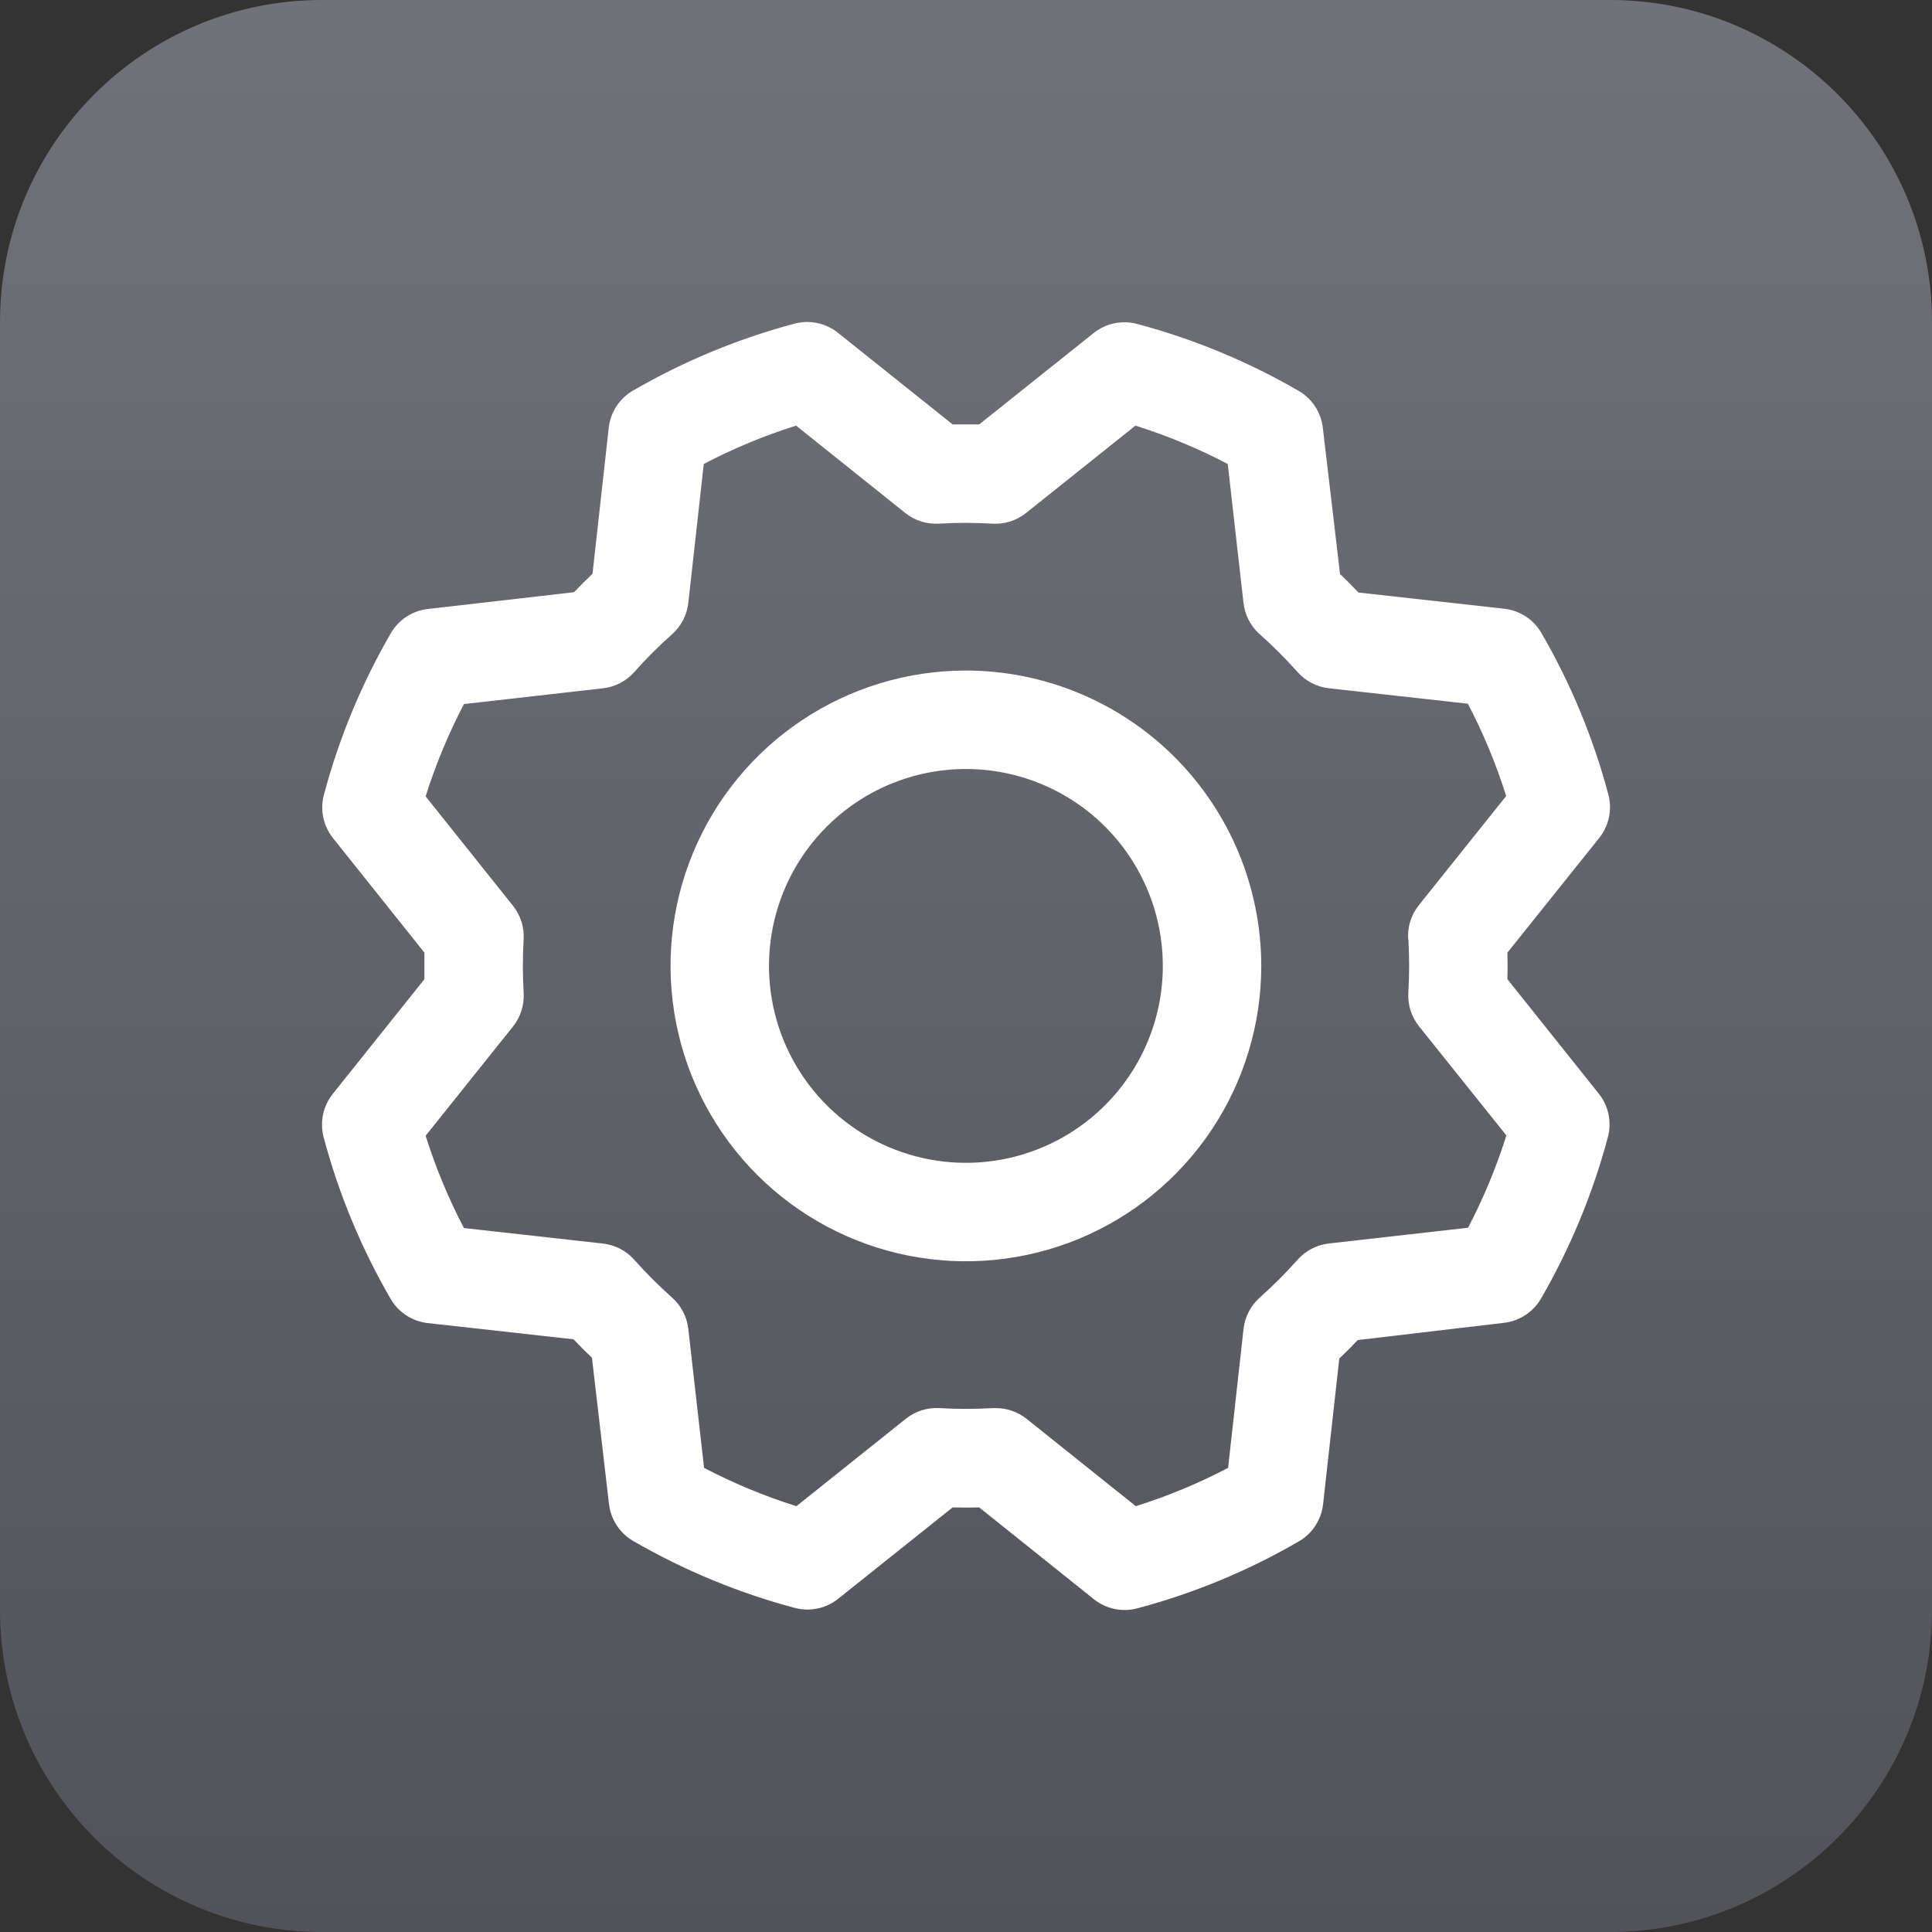 <svg width="96" height="96" viewBox="0 0 96 96" fill="none" xmlns="http://www.w3.org/2000/svg">
<rect x="0" y="0" width="96" height="96" fill="#333333" stroke="none"/>
<g clip-path="url(#clip0_69_265)">
<path d="M80 0H16C7.163 0 0 7.163 0 16V80C0 88.837 7.163 96 16 96H80C88.837 96 96 88.837 96 80V16C96 7.163 88.837 0 80 0Z" fill="url(#paint0_linear_69_265)"/>
<path d="M47.995 33.319C45.093 33.319 42.255 34.18 39.842 35.792C37.428 37.405 35.547 39.697 34.436 42.379C33.325 45.061 33.034 48.012 33.601 50.859C34.167 53.706 35.565 56.321 37.617 58.373C39.67 60.426 42.285 61.824 45.132 62.39C47.979 62.956 50.93 62.666 53.612 61.555C56.294 60.444 58.586 58.563 60.199 56.149C61.811 53.736 62.672 50.898 62.672 47.995C62.668 44.104 61.12 40.373 58.369 37.622C55.617 34.87 51.887 33.323 47.995 33.319ZM47.995 57.78C46.06 57.78 44.169 57.206 42.559 56.131C40.95 55.056 39.696 53.528 38.956 51.74C38.215 49.952 38.021 47.985 38.399 46.087C38.777 44.189 39.708 42.445 41.077 41.077C42.445 39.708 44.189 38.777 46.087 38.399C47.985 38.021 49.952 38.215 51.74 38.956C53.528 39.696 55.056 40.95 56.131 42.559C57.206 44.169 57.78 46.06 57.78 47.995C57.78 50.59 56.749 53.079 54.914 54.914C53.079 56.749 50.59 57.78 47.995 57.78ZM74.903 48.656C74.915 48.216 74.915 47.775 74.903 47.335L79.465 41.636C79.704 41.336 79.869 40.985 79.948 40.61C80.027 40.235 80.016 39.847 79.917 39.477C79.169 36.666 78.051 33.967 76.59 31.451C76.399 31.121 76.134 30.841 75.815 30.633C75.497 30.424 75.134 30.293 74.756 30.249L67.503 29.442C67.201 29.124 66.896 28.818 66.586 28.524L65.73 21.253C65.686 20.875 65.554 20.512 65.345 20.193C65.135 19.875 64.855 19.61 64.525 19.419C62.008 17.961 59.309 16.844 56.499 16.095C56.128 15.997 55.74 15.987 55.365 16.066C54.99 16.145 54.639 16.311 54.34 16.551L48.656 21.088C48.216 21.088 47.775 21.088 47.335 21.088L41.636 16.535C41.336 16.296 40.985 16.131 40.61 16.052C40.235 15.973 39.847 15.984 39.477 16.083C36.666 16.832 33.967 17.951 31.451 19.41C31.121 19.601 30.841 19.866 30.633 20.185C30.424 20.503 30.293 20.866 30.249 21.244L29.442 28.509C29.124 28.813 28.818 29.119 28.524 29.426L21.253 30.261C20.875 30.305 20.512 30.437 20.193 30.646C19.875 30.855 19.61 31.136 19.419 31.466C17.961 33.983 16.844 36.682 16.095 39.492C15.997 39.862 15.987 40.251 16.066 40.626C16.145 41.001 16.311 41.352 16.551 41.651L21.088 47.335C21.088 47.775 21.088 48.216 21.088 48.656L16.535 54.355C16.296 54.655 16.131 55.006 16.052 55.381C15.973 55.756 15.984 56.144 16.083 56.514C16.831 59.325 17.95 62.024 19.41 64.54C19.601 64.87 19.866 65.15 20.185 65.358C20.503 65.567 20.866 65.698 21.244 65.742L28.497 66.549C28.801 66.867 29.106 67.173 29.414 67.466L30.261 74.737C30.305 75.116 30.437 75.479 30.646 75.797C30.855 76.116 31.136 76.381 31.466 76.572C33.983 78.029 36.682 79.147 39.492 79.896C39.862 79.994 40.251 80.004 40.626 79.925C41.001 79.846 41.352 79.68 41.651 79.44L47.335 74.903C47.775 74.915 48.216 74.915 48.656 74.903L54.355 79.465C54.655 79.704 55.006 79.869 55.381 79.948C55.756 80.027 56.144 80.016 56.514 79.917C59.325 79.169 62.024 78.051 64.54 76.59C64.87 76.399 65.15 76.134 65.358 75.815C65.567 75.497 65.698 75.134 65.742 74.756L66.549 67.503C66.867 67.201 67.173 66.896 67.466 66.586L74.737 65.73C75.116 65.686 75.479 65.554 75.797 65.345C76.116 65.135 76.381 64.855 76.572 64.525C78.029 62.008 79.147 59.309 79.896 56.499C79.994 56.128 80.004 55.74 79.925 55.365C79.846 54.99 79.68 54.639 79.44 54.34L74.903 48.656ZM69.98 46.668C70.032 47.552 70.032 48.439 69.98 49.322C69.943 49.928 70.133 50.525 70.512 50.998L74.851 56.419C74.353 58.001 73.715 59.536 72.946 61.006L66.035 61.788C65.434 61.855 64.878 62.143 64.476 62.596C63.887 63.258 63.261 63.884 62.599 64.473C62.146 64.875 61.858 65.431 61.791 66.032L61.024 72.937C59.555 73.706 58.02 74.344 56.438 74.841L51.013 70.503C50.579 70.156 50.04 69.967 49.484 69.968H49.338C48.454 70.02 47.568 70.02 46.684 69.968C46.079 69.931 45.481 70.121 45.008 70.5L39.572 74.841C37.989 74.344 36.455 73.706 34.985 72.937L34.202 66.035C34.136 65.434 33.848 64.878 33.395 64.476C32.733 63.887 32.106 63.261 31.518 62.599C31.116 62.146 30.56 61.858 29.958 61.791L23.054 61.021C22.284 59.552 21.647 58.017 21.149 56.434L25.488 51.01C25.867 50.537 26.057 49.94 26.02 49.335C25.968 48.451 25.968 47.565 26.02 46.681C26.057 46.075 25.867 45.478 25.488 45.005L21.149 39.572C21.647 37.989 22.285 36.455 23.054 34.985L29.955 34.202C30.557 34.136 31.113 33.848 31.515 33.395C32.103 32.733 32.73 32.106 33.392 31.518C33.847 31.116 34.136 30.559 34.202 29.955L34.97 23.054C36.439 22.284 37.974 21.647 39.556 21.149L44.981 25.488C45.454 25.867 46.051 26.057 46.656 26.02C47.54 25.968 48.426 25.968 49.31 26.02C49.915 26.057 50.512 25.867 50.986 25.488L56.419 21.149C58.001 21.647 59.536 22.285 61.006 23.054L61.788 29.955C61.855 30.557 62.143 31.113 62.596 31.515C63.258 32.103 63.884 32.73 64.473 33.392C64.875 33.845 65.431 34.133 66.032 34.199L72.937 34.967C73.706 36.436 74.344 37.971 74.841 39.553L70.503 44.978C70.12 45.455 69.93 46.058 69.971 46.668H69.98Z" fill="white"/>
</g>
<defs>
<linearGradient id="paint0_linear_69_265" x1="48" y1="0" x2="48" y2="96" gradientUnits="userSpaceOnUse">
<stop stop-color="#71717A"/>
<stop offset="1" stop-color="#52525B"/>
</linearGradient>
<clipPath id="clip0_69_265">
<rect width="96" height="96" fill="white"/>
</clipPath>
</defs>
</svg>
